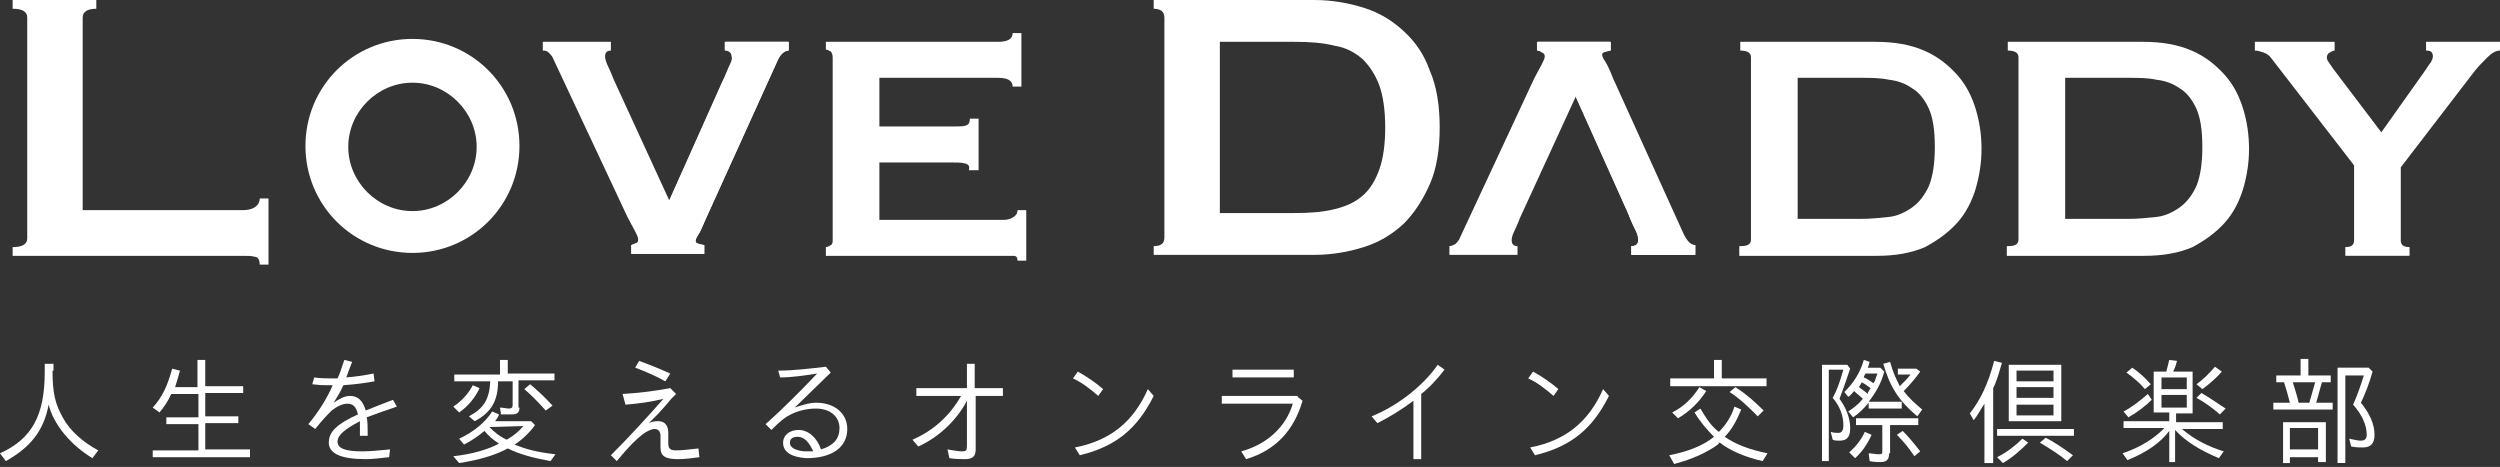 <?xml version="1.0" encoding="utf-8"?>
<!-- Generator: Adobe Illustrator 22.0.1, SVG Export Plug-In . SVG Version: 6.00 Build 0)  -->
<svg version="1.1" id="レイヤー_1" xmlns="http://www.w3.org/2000/svg" xmlns:xlink="http://www.w3.org/1999/xlink" x="0px"
	 y="0px" viewBox="0 0 257 48" style="enable-background:new 0 0 257 48;" xml:space="preserve">
<rect x="0" y="0" width="257" height="48" fill="#333333" stroke="none"/>
<style type="text/css">
	.st0{fill:#FFFFFF;}
</style>
<g>
	<path class="st0" d="M26.7,27.2c0-0.5-0.2-0.8-0.5-0.8c-0.3-0.1-0.7-0.1-1.2-0.1H1.3v-0.9c1,0,1.5-0.3,1.5-0.9V1.8
		c0-0.6-0.5-0.9-1.5-0.9V0h8.6v0.9C9,0.9,8.5,1.2,8.5,1.8v19.8H25c0.5,0,0.9-0.1,1.2-0.3c0.3-0.2,0.5-0.5,0.5-0.9h0.9v6.8H26.7z"/>
	<path class="st0" d="M81.1,5.2c-0.5,0-0.9,0.4-1.2,1.1l-7.3,16.1c-0.4,0.9-0.6,1.4-0.8,1.7c-0.2,0.3-0.3,0.5-0.3,0.7
		c0,0.2,0.3,0.3,0.9,0.4v0.9h-7.5v-0.9c0.2-0.1,0.3-0.1,0.5-0.2c0.2-0.1,0.2-0.2,0.2-0.4c0-0.2-0.1-0.4-0.3-0.8
		c-0.2-0.4-0.5-0.9-0.8-1.5L56.9,6.1c-0.1-0.3-0.3-0.5-0.5-0.7c-0.2-0.2-0.4-0.2-0.6-0.2V4.3h7v0.9c-0.4,0-0.6,0.2-0.6,0.6
		c0,0.2,0.1,0.6,0.3,1c0.2,0.4,0.4,0.9,0.6,1.4l5.7,12.4l5.4-12.1c0.4-0.8,0.6-1.4,0.8-1.8c0.2-0.4,0.3-0.7,0.2-0.9
		c0-0.4-0.3-0.6-0.7-0.6V4.3h6.5V5.2z"/>
	<path class="st0" d="M81.1,5.2c-0.5,0-0.9,0.4-1.2,1.1l-7.3,16.1c-0.4,0.9-0.6,1.4-0.8,1.7c-0.2,0.3-0.3,0.5-0.3,0.7
		c0,0.2,0.3,0.3,0.9,0.4v0.9h-7.5v-0.9c0.2-0.1,0.3-0.1,0.5-0.2c0.2-0.1,1.7-0.6,1.7-0.6l7.2-16c0.4-0.8,0.6-1.4,0.8-1.8
		c0.2-0.4,0.3-0.7,0.2-0.9c0-0.4-0.3-0.6-0.7-0.6V4.3h6.5V5.2z"/>
	<path class="st0" d="M174.2,26.2h-6.5v-0.9c0.5,0,0.7-0.2,0.7-0.6c0-0.2,0-0.5-0.2-0.9c-0.2-0.4-0.5-1-0.8-1.8l-5.4-12.1l-5.7,12.4
		c-0.2,0.5-0.4,1-0.6,1.4c-0.2,0.4-0.3,0.7-0.3,1c0,0.4,0.2,0.6,0.6,0.6v0.9h-7v-0.9c0.2,0,0.4-0.1,0.6-0.2c0.2-0.2,0.4-0.4,0.5-0.7
		l7.6-16.3c0.3-0.6,0.6-1.1,0.8-1.5c0.2-0.4,0.3-0.6,0.3-0.8c0-0.2-0.1-0.3-0.2-0.4c-0.1-0.1-0.3-0.2-0.5-0.2V4.3h7.5v0.9
		c-0.6,0.1-0.9,0.2-0.9,0.4c0,0.2,0.1,0.4,0.3,0.7c0.2,0.3,0.5,0.9,0.8,1.7l7.3,16.1c0.4,0.8,0.8,1.1,1.2,1.1V26.2z"/>
	<path class="st0" d="M174.2,26.2h-6.5v-0.9c0.5,0,0.7-0.2,0.7-0.6c0-0.2,0-0.5-0.2-0.9c-0.2-0.4-0.5-1-0.8-1.8l-7.2-16
		c0,0-1.5-0.5-1.7-0.6c-0.1-0.1-0.3-0.2-0.5-0.2V4.3h7.5v0.9c-0.6,0.1-0.9,0.2-0.9,0.4c0,0.2,0.1,0.4,0.3,0.7
		c0.2,0.3,0.5,0.9,0.8,1.7l7.3,16.1c0.4,0.8,0.8,1.1,1.2,1.1V26.2z"/>
	<path class="st0" d="M104.1,8.9c0-0.6-0.5-0.9-1.5-0.9H90.4v5h7.7c0.6,0,1,0,1.2-0.1c0.3-0.1,0.4-0.3,0.4-0.7h0.9v5.3h-1
		c0.1-0.4,0-0.6-0.4-0.7c-0.4-0.1-0.9-0.1-1.5-0.1h-7.3v5.9h12.8c0.4,0,0.7-0.1,1-0.3c0.3-0.2,0.4-0.4,0.4-0.7h0.9v5.2h-0.9
		c0-0.3-0.1-0.5-0.4-0.5c-0.3,0-0.6,0-1,0H84.9v-0.9c0.2,0,0.3-0.1,0.5-0.2c0.2-0.1,0.2-0.3,0.2-0.6V5.9c0-0.3-0.1-0.5-0.2-0.6
		c-0.2-0.1-0.3-0.2-0.5-0.2V4.3h17.7c1,0,1.5-0.3,1.5-0.9h0.9v5.5H104.1z"/>
	<path class="st0" d="M135.1,0c1.8,0,3.5,0.3,5.1,0.8c1.6,0.5,2.9,1.3,4.1,2.4c1.2,1.1,2.1,2.4,2.7,4.1c0.7,1.6,1,3.6,1,5.8
		c0,2.2-0.3,4.2-1,5.8c-0.7,1.6-1.6,3-2.7,4.1c-1.2,1.1-2.5,1.9-4.1,2.4c-1.6,0.5-3.3,0.8-5.1,0.8h-16.5v-0.9c0.8,0,1.1-0.3,1.1-0.9
		V1.8c0-0.6-0.4-0.9-1.1-0.9V0H135.1z M133.1,21.9c1.6,0,2.9-0.1,4.1-0.4c1.2-0.3,2.1-0.7,2.9-1.4c0.8-0.7,1.3-1.6,1.7-2.7
		c0.4-1.1,0.6-2.6,0.6-4.3c0-1.7-0.2-3.2-0.6-4.3c-0.4-1.1-1-2-1.7-2.7c-0.8-0.7-1.7-1.2-2.9-1.4c-1.2-0.3-2.5-0.4-4.1-0.4h-7.7
		v17.6H133.1z"/>
	<path class="st0" d="M178.9,25.3c0.8,0,1.1-0.2,1.1-0.7V5.9c0-0.5-0.4-0.7-1.1-0.7V4.3h13.9c2,0,3.6,0.3,5,0.9
		c1.4,0.6,2.5,1.5,3.4,2.5c0.9,1,1.5,2.2,1.9,3.5c0.4,1.3,0.6,2.7,0.6,4.1c0,1.4-0.2,2.7-0.6,4.1c-0.4,1.3-1,2.5-1.9,3.5
		c-0.9,1-2,1.8-3.3,2.5c-1.4,0.6-3,0.9-5,0.9h-14.1V25.3z M191.3,22.5c1,0,2-0.1,2.9-0.2c0.9-0.1,1.7-0.5,2.4-1
		c0.7-0.5,1.3-1.3,1.7-2.2c0.4-1,0.6-2.3,0.6-4c0-1.7-0.2-3-0.6-3.9c-0.4-0.9-1-1.7-1.7-2.1c-0.7-0.5-1.5-0.8-2.4-0.9
		C193.3,8,192.3,8,191.3,8h-6.5v14.5H191.3z"/>
	<path class="st0" d="M206.4,25.3c0.8,0,1.1-0.2,1.1-0.7V5.9c0-0.5-0.4-0.7-1.1-0.7V4.3h13.9c2,0,3.6,0.3,5,0.9
		c1.4,0.6,2.5,1.5,3.4,2.5c0.9,1,1.5,2.2,1.9,3.5c0.4,1.3,0.6,2.7,0.6,4.1c0,1.4-0.2,2.7-0.6,4.1c-0.4,1.3-1,2.5-1.9,3.5
		c-0.9,1-2,1.8-3.3,2.5c-1.4,0.6-3,0.9-5,0.9h-14.1V25.3z M218.8,22.5c1,0,2-0.1,2.9-0.2c0.9-0.1,1.7-0.5,2.4-1
		c0.7-0.5,1.3-1.3,1.7-2.2c0.4-1,0.6-2.3,0.6-4c0-1.7-0.2-3-0.6-3.9c-0.4-0.9-1-1.7-1.7-2.1c-0.7-0.5-1.5-0.8-2.4-0.9
		C220.8,8,219.8,8,218.8,8h-6.5v14.5H218.8z"/>
	<path class="st0" d="M233.5,6c-0.2-0.3-0.5-0.5-0.8-0.6c-0.3-0.1-0.6-0.2-0.9-0.2V4.3h8.2v0.9c-0.2,0-0.3,0.1-0.5,0.2
		c-0.2,0.1-0.3,0.3-0.3,0.5c0,0.2,0.1,0.4,0.2,0.5c0.1,0.2,0.3,0.4,0.4,0.6l5,6.6l4.4-6.2c0.3-0.4,0.5-0.8,0.7-1
		c0.1-0.2,0.2-0.4,0.2-0.6c0-0.3-0.1-0.4-0.2-0.5c-0.2-0.1-0.3-0.1-0.5-0.1V4.3h7.6v0.9c-0.4,0-0.8,0.2-1.3,0.7s-0.9,0.9-1.3,1.4
		l-7.6,9.9v7.5c0,0.5,0.3,0.7,0.9,0.7v0.9h-6.6v-0.9c0.6,0,0.9-0.2,0.9-0.7v-7.7L233.5,6z"/>
	<path class="st0" d="M42.4,8.5c3.6,0,6.6,3,6.6,6.6s-3,6.6-6.6,6.6c-3.6,0-6.6-3-6.6-6.6S38.8,8.5,42.4,8.5 M42.4,4
		c-6.1,0-11,4.9-11,11s4.9,11,11,11s11-4.9,11-11S48.5,4,42.4,4L42.4,4z"/>
	<g>
		<path class="st0" d="M5.4,38.1c0,2.4,0.3,3.5,1.1,4.9c0.7,1.3,2.1,2.5,3.6,3.3l-0.6,0.8c-2.3-1.4-4-3.5-4.5-5.5
			c-0.5,2.7-1.9,4.4-4.4,5.8L0,46.6c3.3-1.5,4.6-3.9,4.6-8.4v-0.8h0.9V38.1z"/>
		<path class="st0" d="M20.3,39.7V37h0.8v2.7h3.9v0.7h-3.9v2.4h3.4v0.7h-3.4v2.7h4.6V47H15.7v-0.7h4.7v-2.7h-3.3v-0.7h3.3v-2.4h-2.8
			c-0.3,0.7-0.7,1.3-1.2,1.9l-0.7-0.5c1-1.1,1.5-2.2,2-4l0.8,0.2c-0.2,0.7-0.3,1.1-0.5,1.7H20.3z"/>
		<path class="st0" d="M32.3,38.8c0.7,0.1,1.2,0.1,1.9,0.1c0.1,0,0.3,0,0.5,0c0.3-0.6,0.4-1.1,0.7-1.9l0.8,0.2
			c-0.2,0.5-0.5,1.3-0.6,1.6c1.1-0.1,1.8-0.2,2.8-0.4l0.1,0.8c-1.1,0.2-1.9,0.3-3.2,0.4c-0.3,0.7-0.7,1.3-1,1.8
			c0.6-0.4,1.1-0.7,1.7-0.7c0.8,0,1.3,0.5,1.6,1.5c0.7-0.3,1.8-0.7,2.8-1.1l0.4,0.7c-1.2,0.4-2.3,0.8-3.1,1.1
			c0.1,0.5,0.1,1.1,0.1,1.9l-0.8,0v-0.3c0-0.5,0-0.9,0-1.2c-1.5,0.8-2.3,1.4-2.3,2.1c0,0.7,0.8,1,2.5,1c0.9,0,1.8-0.1,2.9-0.2L40,47
			c-0.9,0.1-1.7,0.2-2.4,0.2c-2.6,0-3.8-0.6-3.8-1.7c0-1.1,0.8-1.9,3-2.9c-0.2-0.8-0.5-1.1-1.1-1.1c-0.5,0-1.1,0.3-1.6,0.7
			c-0.5,0.5-0.9,0.9-1.7,1.9l-0.7-0.5c1-1.2,1.9-2.6,2.5-4c-0.2,0-0.4,0-0.5,0c-0.6,0-0.8,0-1.6-0.1L32.3,38.8z"/>
		<path class="st0" d="M46.6,41.8c0.9-0.6,1.6-1.4,2-2.2l0.7,0.3c-0.4,0.9-1.2,1.9-2.1,2.5L46.6,41.8z M46.6,46.9
			c1.9-0.2,3.6-0.7,4.7-1.3c-0.5-0.3-1.1-0.8-1.5-1.3c-0.6,0.5-1.3,1-2.1,1.4l-0.5-0.6c1.5-0.7,2.7-1.7,3.4-2.8l0.7,0.3
			c-0.1,0.3-0.2,0.4-0.4,0.7h3.7l0.4,0.4c-0.5,0.7-1.3,1.5-2.1,2c1.2,0.5,2.4,0.8,4.2,1l-0.5,0.7c-1.7-0.3-3.2-0.7-4.4-1.3
			c-1.3,0.7-3,1.2-5,1.5L46.6,46.9z M53.4,41.9c0,0.5-0.2,0.7-0.8,0.7c-0.4,0-0.8,0-1.1,0l-0.1-0.7c0.3,0,0.7,0.1,0.9,0.1
			c0.3,0,0.4-0.1,0.4-0.4v-2.4h-1.5c0,2-0.7,3.2-2.4,4.1l-0.6-0.5c1.5-0.8,2.1-1.7,2.2-3.6h-3.7v-0.7h4.7V37h0.8v1.4H57v0.7h-3.7
			V41.9z M50.3,43.9c0.5,0.5,1.1,1,1.8,1.3c0.7-0.4,1.3-0.9,1.7-1.4L50.3,43.9L50.3,43.9z M56.1,42.2c-0.8-0.9-1.5-1.6-2.2-2.2
			l0.6-0.5c0.7,0.6,1.5,1.3,2.3,2.2L56.1,42.2z"/>
		<path class="st0" d="M64,40.5c1.7-0.1,3.3-0.3,4.9-0.6l0.6,0.6L69,41l-0.5,0.6l-0.9,1L67.2,43l-0.5,0.5c0.4-0.2,0.7-0.2,1-0.2
			c0.6,0,1,0.4,1,1.2l0,1.1c0,0.5,0.2,0.7,0.8,0.7c0.6,0,1.4-0.1,2.3-0.2l0.1,0.9c-0.7,0.1-1.5,0.2-2.2,0.2c-1.3,0-1.8-0.3-1.8-1.2
			l0-1.2c0-0.4-0.2-0.7-0.6-0.7c-0.3,0-0.8,0.2-1.3,0.6c-0.6,0.5-1.1,0.9-2.6,2.7l-0.6-0.6c2.1-2.1,3.9-4.1,5.4-5.8
			c-1.2,0.3-2.6,0.5-3.9,0.6L64,40.5z M68.4,39.2c-0.9-0.5-2-1-3.1-1.4l0.4-0.7c1.1,0.4,2.1,0.8,3.2,1.3L68.4,39.2z"/>
		<path class="st0" d="M82.9,47.1c-1.5-0.1-2.4-0.6-2.4-1.6c0-0.7,0.6-1.3,1.6-1.3c1,0,1.9,0.8,2.3,2c1.3-0.4,1.9-1.1,1.9-2.2
			c0-1.2-1-2-2.4-2c-0.9,0-1.8,0.2-2.6,0.6c-0.6,0.3-1,0.6-2,1.6l-0.6-0.6c1.6-1.4,3.7-3.5,5.3-5.2c-1.3,0.2-2.6,0.4-3.8,0.4
			L80,38.1c1.5,0,3.2-0.2,4.9-0.4l0.5,0.6l-3.7,3.6c0.9-0.3,1.5-0.5,2.2-0.5c1.9,0,3.2,1.1,3.2,2.7C87.1,46,85.5,47.1,82.9,47.1
			L82.9,47.1L82.9,47.1z M83,46.4c0.2,0,0.4,0,0.6,0c-0.4-0.9-0.9-1.5-1.6-1.5c-0.5,0-0.8,0.2-0.8,0.6c0,0.5,0.5,0.8,1.5,0.9
			C82.9,46.4,83,46.4,83,46.4z"/>
		<path class="st0" d="M94.2,40.7v-0.8h5.2v-2.5h0.8v2.5h2.9v0.8h-2.8v5.5c0,0.7-0.3,1-1.1,1c-0.4,0-1,0-1.6-0.1l-0.2-0.9
			c0.6,0.1,1.1,0.2,1.5,0.2c0.4,0,0.5-0.1,0.5-0.5v-4.7c-1.1,2.1-3,3.8-5,4.7l-0.6-0.7c2.1-0.9,3.8-2.4,5-4.5H94.2z"/>
		<path class="st0" d="M112.9,40.7c-0.8-0.7-1.7-1.4-2.6-1.8l0.5-0.7c0.9,0.5,1.8,1.1,2.6,1.8L112.9,40.7z M110.5,46
			c3.6-0.7,6-2.6,7.5-6l0.6,0.7c-1.7,3.4-3.9,5.2-7.6,6.1L110.5,46z"/>
		<path class="st0" d="M133.4,40.8l0.5,0.4c-0.9,3.1-2.8,5.1-5.8,6l-0.5-0.8c2.6-0.7,4.6-2.5,5.3-4.9h-7.3v-0.8H133.4z M133,38v0.8
			h-6.3V38H133z"/>
		<path class="st0" d="M146.2,47.2h-0.9v-6c-1.2,0.9-2.5,1.7-3.7,2.3l-0.6-0.7c2.5-1,5.2-3,6.8-5.3l0.7,0.5
			c-0.7,0.9-1.5,1.8-2.4,2.5V47.2z"/>
		<path class="st0" d="M159.7,40.7c-0.8-0.7-1.7-1.4-2.6-1.8l0.5-0.7c0.9,0.5,1.8,1.1,2.6,1.8L159.7,40.7z M157.3,46
			c3.6-0.7,6-2.6,7.5-6l0.6,0.7c-1.7,3.4-3.9,5.2-7.6,6.1L157.3,46z"/>
		<path class="st0" d="M171.6,46.8c2-0.4,3.5-1,4.6-1.9c-0.7-0.7-1.4-1.5-2-2.5l0.6-0.4c0.6,1,1.1,1.8,1.9,2.4
			c0.7-0.7,1.3-1.6,1.6-2.6l0.7,0.3c-0.5,1.2-1,2.1-1.7,2.8c1,0.7,2.4,1.3,4.4,1.7l-0.5,0.8c-1.8-0.4-3.4-1.1-4.4-1.9
			c-0.1,0-0.1,0.1-0.2,0.2c-1.1,0.8-2.6,1.5-4.5,2L171.6,46.8z M181.6,38.9v0.8h-9.9v-0.8h4.5v-1.9h0.8v1.9H181.6z M171.9,42.4
			c1.2-0.6,2.1-1.5,2.8-2.6l0.7,0.4c-0.7,1.1-1.7,2.1-2.9,2.8L171.9,42.4z M180.7,42.8c-0.9-0.9-1.8-1.8-2.9-2.5l0.6-0.5
			c1.1,0.7,2,1.5,2.9,2.4L180.7,42.8z"/>
		<path class="st0" d="M189.9,37.5l0.3,0.4c-0.5,1.5-0.8,2.3-1.1,3.1c0.6,0.8,1.1,1.9,1.1,3c0,0.9-0.3,1.3-1.1,1.3
			c-0.3,0-0.5,0-0.7-0.1l-0.2-0.8c0.3,0.1,0.6,0.1,0.8,0.1c0.3,0,0.5-0.2,0.5-0.8c0-1-0.4-2-1.1-2.8c0.4-0.7,0.7-1.5,1.1-2.9H188
			v9.4h-0.7V37.5H189.9z M190,42.3c0.6-0.4,1-0.7,1.5-1.3c-0.3-0.3-0.6-0.5-0.9-0.8c-0.2,0.2-0.3,0.4-0.6,0.6l-0.4-0.5
			c0.9-0.9,1.6-1.9,2-3.3l0.6,0.2c-0.1,0.3-0.1,0.4-0.2,0.6h1.3l0.4,0.4c-0.3,1.2-0.9,2.2-1.6,3.1h3.4V42h-3.4v-0.6
			c-0.5,0.6-1,1.1-1.6,1.5L190,42.3z M190.1,46.5c0.7-0.6,1.3-1.4,1.6-2.1l0.7,0.3c-0.4,0.9-1,1.8-1.7,2.4L190.1,46.5z M194.2,46.6
			c0,0.6-0.2,0.9-0.9,0.9c-0.3,0-0.7,0-1.1-0.1l-0.1-0.8c0.3,0,0.7,0.1,1.1,0.1c0.3,0,0.3-0.1,0.3-0.3v-2.7h-2.7v-0.7h6.4v0.7h-2.9
			V46.6z M192.3,39.9c-0.4-0.3-0.7-0.5-0.9-0.6c-0.1,0.2-0.2,0.3-0.3,0.5c0.3,0.2,0.7,0.5,0.9,0.7C192,40.3,192.2,40.1,192.3,39.9z
			 M191.8,38.4c-0.1,0.1-0.2,0.3-0.2,0.4c0.3,0.1,0.7,0.4,1,0.6c0.2-0.3,0.2-0.5,0.4-1H191.8z M197.4,38.2c-0.5,0.7-1.1,1.4-1.7,2
			c0.6,0.8,1.2,1.3,1.9,1.9l-0.5,0.7c-1.9-1.6-2.8-3-3.5-5.4l0.7-0.2c0.3,1.1,0.6,1.7,1,2.5c0.4-0.4,0.9-0.9,1.1-1.2h-1.3v-0.6h1.9
			L197.4,38.2z M196.8,46.9c-0.6-0.9-1.2-1.6-1.8-2.2l0.6-0.4c0.5,0.5,1.1,1.2,1.8,2.1L196.8,46.9z"/>
		<path class="st0" d="M204.8,47.6h-0.8v-6.1c-0.4,0.6-0.7,1.2-1.1,1.7l-0.4-0.7c1.1-1.4,1.9-3.1,2.5-5.4l0.8,0.2
			c-0.3,1-0.5,1.8-0.9,2.6V47.6z M213.2,44.1v0.7h-7.9v-0.7H213.2z M205.3,47c1-0.5,1.9-1.2,2.6-1.9l0.6,0.4
			c-0.8,0.8-1.7,1.6-2.6,2.1L205.3,47z M211.9,43.3h-5.4v-5.8h5.4V43.3z M207.3,39.2h3.8v-1.1h-3.8V39.2z M207.3,40.9h3.8v-1.1h-3.8
			V40.9z M207.3,42.7h3.8v-1.1h-3.8V42.7z M212.5,47.4c-0.7-0.6-1.8-1.3-2.8-1.9l0.6-0.5c0.8,0.4,1.7,1,2.8,1.8L212.5,47.4z"/>
		<path class="st0" d="M221.4,42.5v-4.3h1.3c0.1-0.4,0.2-0.8,0.3-1.2l0.8,0.1c-0.1,0.4-0.2,0.7-0.4,1.1h2v4.3h-1.7v0.9h4.8v0.7h-4.2
			c1.3,1.1,2.7,1.8,4.3,2.3l-0.5,0.7c-1.9-0.8-3.4-1.7-4.5-2.9v3.3H223v-3.2c-0.9,1.2-2.3,2.2-4.3,3l-0.5-0.7
			c1.8-0.6,3.2-1.5,4.2-2.5l0.1-0.1h-4.2v-0.7h4.7v-0.9H221.4z M218.3,42.3c0.8-0.4,1.7-1.1,2.5-1.8l0.4,0.6
			c-0.6,0.6-1.5,1.3-2.4,1.8L218.3,42.3z M220.5,40c-0.5-0.6-1.2-1.2-1.9-1.7l0.6-0.5c0.6,0.4,1.3,1,1.9,1.7L220.5,40z M222.2,40
			h2.6v-1.2h-2.6V40z M222.2,41.9h2.6v-1.3h-2.6V41.9z M228.2,42.6c-0.8-0.7-1.5-1.2-2.4-1.7l0.5-0.5c0.9,0.5,1.7,1.1,2.5,1.6
			L228.2,42.6z M225.8,39.5c0.7-0.5,1.3-1.1,1.9-1.8l0.7,0.5c-0.5,0.6-1.3,1.3-2,1.8L225.8,39.5z"/>
		<path class="st0" d="M239.6,38.6v0.7h-0.9c-0.2,0.6-0.4,1.5-0.6,2.1h1.7v0.7h-6.1v-0.7h1.7c-0.2-0.8-0.4-1.5-0.6-2.1H234v-0.7h2.5
			v-1.7h0.8v1.7H239.6z M239.1,47.5h-0.8V47h-2.9v0.6h-0.7v-4.2h4.4V47.5z M235.4,46.2h2.9V44h-2.9V46.2z M235.7,39.3
			c0.2,0.7,0.4,1.2,0.6,2.1h1.1c0.2-0.7,0.4-1.4,0.6-2.1H235.7z M243.9,38.2c-0.3,1.1-0.8,2.4-1.2,3.2c0.9,1.1,1.4,2.2,1.4,3.3
			c0,0.9-0.4,1.3-1.2,1.3c-0.3,0-0.7,0-1.2-0.1l-0.2-0.8c0.5,0.1,0.9,0.2,1.2,0.2c0.4,0,0.6-0.2,0.6-0.6c0-1-0.5-2.1-1.4-3.1
			c0.4-0.9,0.8-2,1.1-3h-1.9v9h-0.8v-9.8h3.2L243.9,38.2z"/>
	</g>
</g>
</svg>
